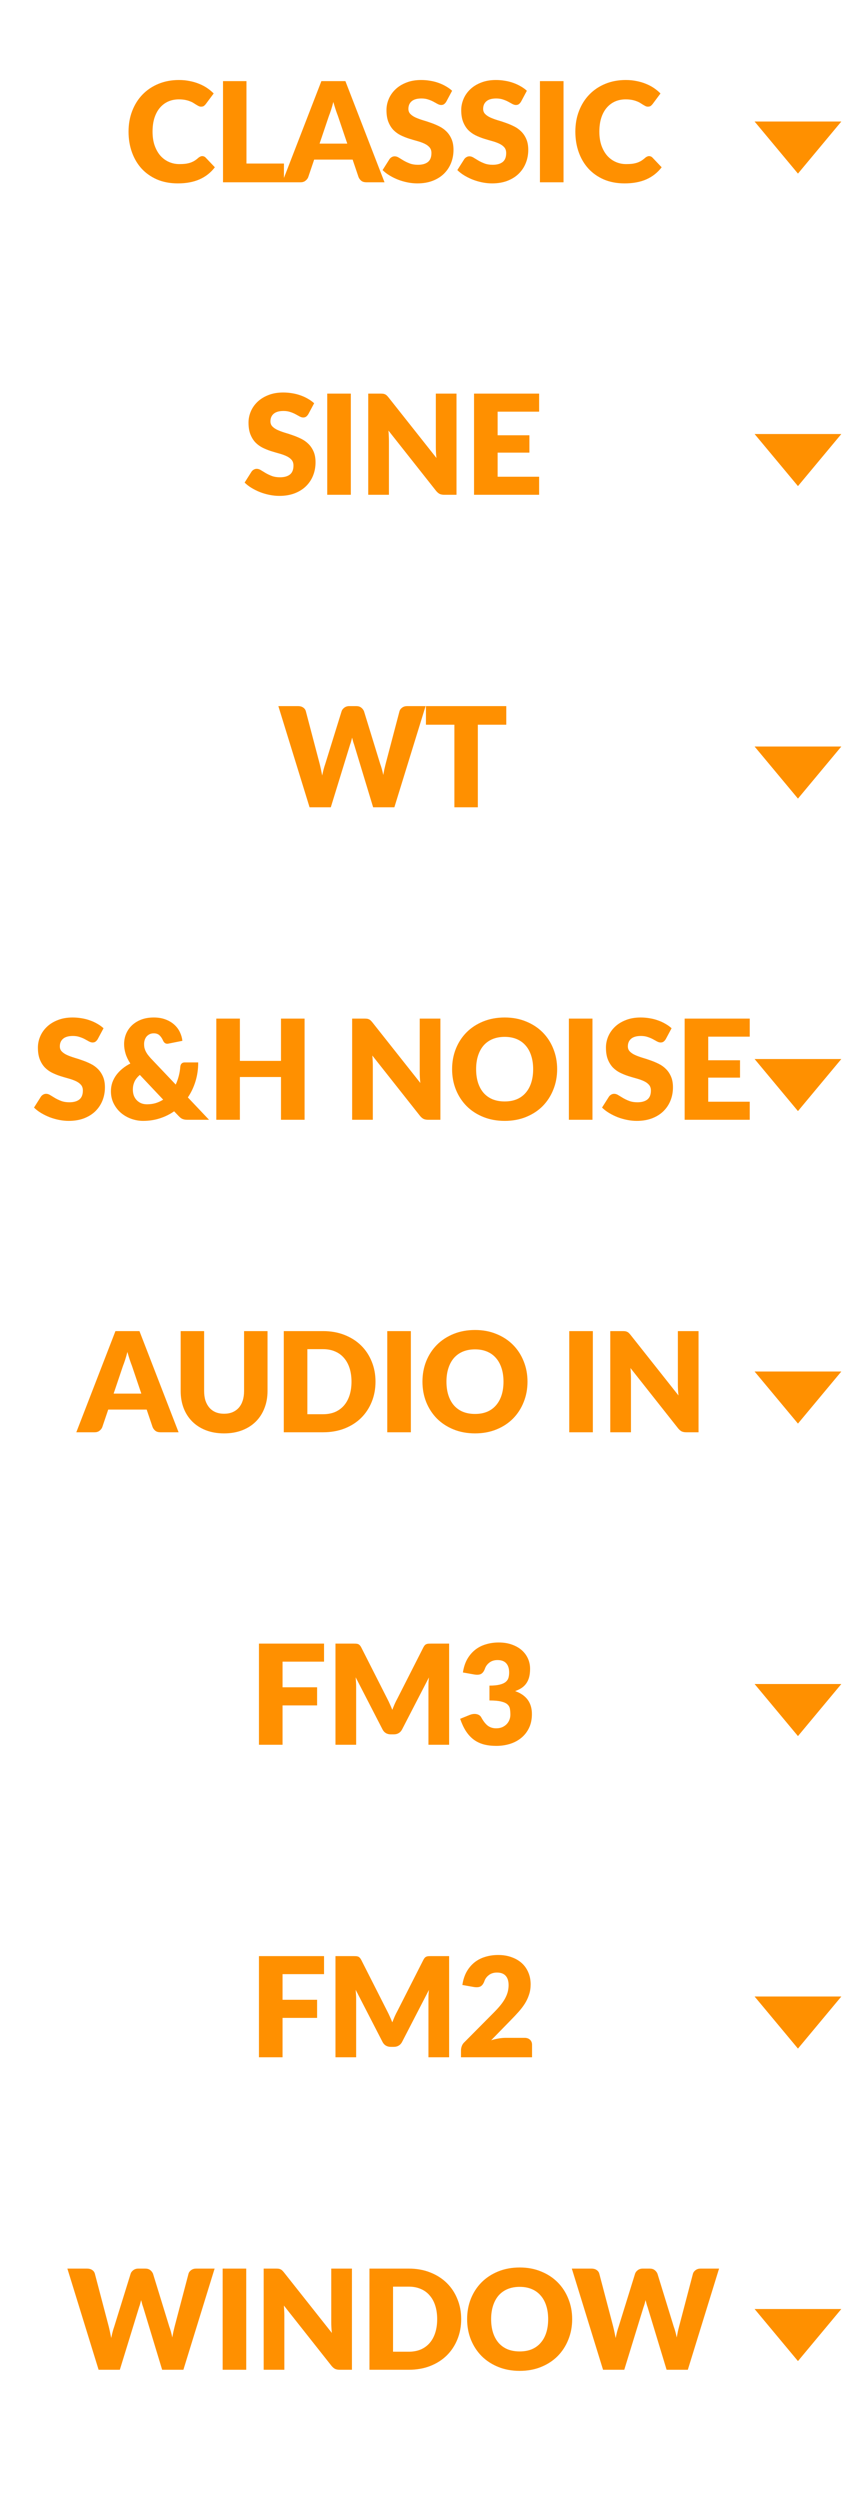 <svg width="49" height="144" viewBox="0 0 49 144" fill="none" xmlns="http://www.w3.org/2000/svg">
<path d="M11.662 8.992C11.694 8.992 11.726 8.999 11.758 9.012C11.79 9.023 11.821 9.043 11.85 9.072L12.386 9.636C12.151 9.943 11.857 10.175 11.502 10.332C11.15 10.487 10.733 10.564 10.25 10.564C9.807 10.564 9.41 10.489 9.058 10.34C8.709 10.188 8.411 9.98 8.166 9.716C7.923 9.449 7.737 9.135 7.606 8.772C7.475 8.407 7.41 8.011 7.41 7.584C7.41 7.149 7.481 6.751 7.622 6.388C7.763 6.023 7.962 5.708 8.218 5.444C8.474 5.18 8.781 4.975 9.138 4.828C9.495 4.681 9.889 4.608 10.318 4.608C10.537 4.608 10.742 4.628 10.934 4.668C11.129 4.705 11.31 4.759 11.478 4.828C11.646 4.895 11.801 4.976 11.942 5.072C12.083 5.168 12.209 5.272 12.318 5.384L11.862 5.996C11.833 6.033 11.798 6.068 11.758 6.1C11.718 6.129 11.662 6.144 11.59 6.144C11.542 6.144 11.497 6.133 11.454 6.112C11.411 6.091 11.366 6.065 11.318 6.036C11.27 6.004 11.217 5.971 11.158 5.936C11.102 5.899 11.034 5.865 10.954 5.836C10.877 5.804 10.785 5.777 10.678 5.756C10.574 5.735 10.451 5.724 10.31 5.724C10.086 5.724 9.881 5.765 9.694 5.848C9.51 5.931 9.35 6.052 9.214 6.212C9.081 6.369 8.977 6.564 8.902 6.796C8.83 7.025 8.794 7.288 8.794 7.584C8.794 7.883 8.834 8.148 8.914 8.38C8.997 8.612 9.107 8.808 9.246 8.968C9.387 9.125 9.551 9.245 9.738 9.328C9.925 9.411 10.125 9.452 10.338 9.452C10.461 9.452 10.573 9.447 10.674 9.436C10.775 9.423 10.87 9.403 10.958 9.376C11.046 9.347 11.129 9.309 11.206 9.264C11.283 9.216 11.362 9.156 11.442 9.084C11.474 9.057 11.509 9.036 11.546 9.02C11.583 9.001 11.622 8.992 11.662 8.992ZM16.368 9.42V10.5H12.856V4.672H14.208V9.42H16.368ZM20.019 8.272L19.479 6.676C19.439 6.575 19.397 6.456 19.351 6.32C19.306 6.181 19.261 6.032 19.215 5.872C19.175 6.035 19.133 6.185 19.087 6.324C19.042 6.463 18.999 6.583 18.959 6.684L18.423 8.272H20.019ZM22.167 10.5H21.119C21.002 10.5 20.907 10.473 20.835 10.42C20.763 10.364 20.709 10.293 20.671 10.208L20.327 9.192H18.111L17.767 10.208C17.738 10.283 17.685 10.351 17.607 10.412C17.533 10.471 17.439 10.5 17.327 10.5H16.271L18.527 4.672H19.911L22.167 10.5ZM25.727 5.856C25.687 5.92 25.644 5.968 25.599 6C25.556 6.032 25.5 6.048 25.431 6.048C25.369 6.048 25.303 6.029 25.231 5.992C25.162 5.952 25.081 5.908 24.991 5.86C24.903 5.812 24.802 5.769 24.687 5.732C24.572 5.692 24.442 5.672 24.295 5.672C24.041 5.672 23.852 5.727 23.727 5.836C23.604 5.943 23.543 6.088 23.543 6.272C23.543 6.389 23.58 6.487 23.655 6.564C23.73 6.641 23.827 6.708 23.947 6.764C24.07 6.82 24.208 6.872 24.363 6.92C24.52 6.965 24.68 7.017 24.843 7.076C25.006 7.132 25.164 7.199 25.319 7.276C25.476 7.353 25.615 7.452 25.735 7.572C25.858 7.692 25.956 7.839 26.031 8.012C26.105 8.183 26.143 8.389 26.143 8.632C26.143 8.901 26.096 9.153 26.003 9.388C25.91 9.623 25.773 9.828 25.595 10.004C25.419 10.177 25.2 10.315 24.939 10.416C24.68 10.515 24.386 10.564 24.055 10.564C23.873 10.564 23.688 10.545 23.499 10.508C23.312 10.471 23.131 10.419 22.955 10.352C22.779 10.283 22.613 10.201 22.459 10.108C22.304 10.015 22.169 9.911 22.055 9.796L22.455 9.164C22.487 9.119 22.528 9.081 22.579 9.052C22.632 9.02 22.689 9.004 22.751 9.004C22.831 9.004 22.911 9.029 22.991 9.08C23.073 9.131 23.166 9.187 23.267 9.248C23.371 9.309 23.489 9.365 23.623 9.416C23.756 9.467 23.913 9.492 24.095 9.492C24.34 9.492 24.531 9.439 24.667 9.332C24.803 9.223 24.871 9.051 24.871 8.816C24.871 8.68 24.834 8.569 24.759 8.484C24.684 8.399 24.585 8.328 24.463 8.272C24.343 8.216 24.206 8.167 24.051 8.124C23.896 8.081 23.738 8.035 23.575 7.984C23.412 7.931 23.253 7.867 23.099 7.792C22.944 7.715 22.805 7.615 22.683 7.492C22.563 7.367 22.465 7.212 22.391 7.028C22.316 6.841 22.279 6.612 22.279 6.34C22.279 6.121 22.323 5.908 22.411 5.7C22.499 5.492 22.628 5.307 22.799 5.144C22.97 4.981 23.179 4.852 23.427 4.756C23.675 4.657 23.959 4.608 24.279 4.608C24.457 4.608 24.631 4.623 24.799 4.652C24.97 4.679 25.131 4.72 25.283 4.776C25.435 4.829 25.576 4.895 25.707 4.972C25.84 5.047 25.959 5.132 26.063 5.228L25.727 5.856ZM30.037 5.856C29.997 5.92 29.954 5.968 29.909 6C29.866 6.032 29.81 6.048 29.741 6.048C29.679 6.048 29.613 6.029 29.541 5.992C29.471 5.952 29.391 5.908 29.3 5.86C29.212 5.812 29.111 5.769 28.997 5.732C28.882 5.692 28.751 5.672 28.605 5.672C28.351 5.672 28.162 5.727 28.037 5.836C27.914 5.943 27.852 6.088 27.852 6.272C27.852 6.389 27.89 6.487 27.965 6.564C28.039 6.641 28.137 6.708 28.256 6.764C28.379 6.82 28.518 6.872 28.672 6.92C28.83 6.965 28.99 7.017 29.152 7.076C29.315 7.132 29.474 7.199 29.628 7.276C29.786 7.353 29.924 7.452 30.044 7.572C30.167 7.692 30.266 7.839 30.34 8.012C30.415 8.183 30.453 8.389 30.453 8.632C30.453 8.901 30.406 9.153 30.312 9.388C30.219 9.623 30.083 9.828 29.904 10.004C29.729 10.177 29.51 10.315 29.248 10.416C28.99 10.515 28.695 10.564 28.364 10.564C28.183 10.564 27.998 10.545 27.808 10.508C27.622 10.471 27.441 10.419 27.265 10.352C27.088 10.283 26.923 10.201 26.768 10.108C26.614 10.015 26.479 9.911 26.364 9.796L26.765 9.164C26.797 9.119 26.838 9.081 26.889 9.052C26.942 9.02 26.999 9.004 27.061 9.004C27.14 9.004 27.221 9.029 27.3 9.08C27.383 9.131 27.475 9.187 27.576 9.248C27.68 9.309 27.799 9.365 27.933 9.416C28.066 9.467 28.223 9.492 28.404 9.492C28.65 9.492 28.84 9.439 28.977 9.332C29.113 9.223 29.18 9.051 29.18 8.816C29.18 8.68 29.143 8.569 29.069 8.484C28.994 8.399 28.895 8.328 28.773 8.272C28.652 8.216 28.515 8.167 28.36 8.124C28.206 8.081 28.047 8.035 27.884 7.984C27.722 7.931 27.563 7.867 27.409 7.792C27.254 7.715 27.115 7.615 26.992 7.492C26.872 7.367 26.775 7.212 26.701 7.028C26.626 6.841 26.588 6.612 26.588 6.34C26.588 6.121 26.633 5.908 26.721 5.7C26.808 5.492 26.938 5.307 27.108 5.144C27.279 4.981 27.488 4.852 27.736 4.756C27.985 4.657 28.268 4.608 28.588 4.608C28.767 4.608 28.941 4.623 29.108 4.652C29.279 4.679 29.441 4.72 29.593 4.776C29.744 4.829 29.886 4.895 30.017 4.972C30.15 5.047 30.268 5.132 30.372 5.228L30.037 5.856ZM32.486 10.5H31.126V4.672H32.486V10.5ZM37.419 8.992C37.451 8.992 37.483 8.999 37.515 9.012C37.547 9.023 37.577 9.043 37.607 9.072L38.143 9.636C37.908 9.943 37.613 10.175 37.259 10.332C36.907 10.487 36.489 10.564 36.007 10.564C35.564 10.564 35.167 10.489 34.815 10.34C34.465 10.188 34.168 9.98 33.923 9.716C33.68 9.449 33.493 9.135 33.363 8.772C33.232 8.407 33.167 8.011 33.167 7.584C33.167 7.149 33.237 6.751 33.379 6.388C33.52 6.023 33.719 5.708 33.975 5.444C34.231 5.18 34.537 4.975 34.895 4.828C35.252 4.681 35.645 4.608 36.075 4.608C36.293 4.608 36.499 4.628 36.691 4.668C36.885 4.705 37.067 4.759 37.235 4.828C37.403 4.895 37.557 4.976 37.699 5.072C37.84 5.168 37.965 5.272 38.075 5.384L37.619 5.996C37.589 6.033 37.555 6.068 37.515 6.1C37.475 6.129 37.419 6.144 37.347 6.144C37.299 6.144 37.253 6.133 37.211 6.112C37.168 6.091 37.123 6.065 37.075 6.036C37.027 6.004 36.973 5.971 36.915 5.936C36.859 5.899 36.791 5.865 36.711 5.836C36.633 5.804 36.541 5.777 36.435 5.756C36.331 5.735 36.208 5.724 36.067 5.724C35.843 5.724 35.637 5.765 35.451 5.848C35.267 5.931 35.107 6.052 34.971 6.212C34.837 6.369 34.733 6.564 34.659 6.796C34.587 7.025 34.551 7.288 34.551 7.584C34.551 7.883 34.591 8.148 34.671 8.38C34.753 8.612 34.864 8.808 35.003 8.968C35.144 9.125 35.308 9.245 35.495 9.328C35.681 9.411 35.881 9.452 36.095 9.452C36.217 9.452 36.329 9.447 36.431 9.436C36.532 9.423 36.627 9.403 36.715 9.376C36.803 9.347 36.885 9.309 36.963 9.264C37.04 9.216 37.119 9.156 37.199 9.084C37.231 9.057 37.265 9.036 37.303 9.02C37.34 9.001 37.379 8.992 37.419 8.992Z" fill="#FF9000"/>
<path d="M46 10L43.5 7L48.5 7L46 10Z" fill="#FF9000"/>
<path d="M17.774 23.856C17.734 23.92 17.691 23.968 17.646 24C17.603 24.032 17.547 24.048 17.478 24.048C17.417 24.048 17.35 24.029 17.278 23.992C17.209 23.952 17.129 23.908 17.038 23.86C16.95 23.812 16.849 23.769 16.734 23.732C16.619 23.692 16.489 23.672 16.342 23.672C16.089 23.672 15.899 23.727 15.774 23.836C15.651 23.943 15.59 24.088 15.59 24.272C15.59 24.389 15.627 24.487 15.702 24.564C15.777 24.641 15.874 24.708 15.994 24.764C16.117 24.82 16.255 24.872 16.41 24.92C16.567 24.965 16.727 25.017 16.89 25.076C17.053 25.132 17.211 25.199 17.366 25.276C17.523 25.353 17.662 25.452 17.782 25.572C17.905 25.692 18.003 25.839 18.078 26.012C18.153 26.183 18.19 26.389 18.19 26.632C18.19 26.901 18.143 27.153 18.05 27.388C17.957 27.623 17.821 27.828 17.642 28.004C17.466 28.177 17.247 28.315 16.986 28.416C16.727 28.515 16.433 28.564 16.102 28.564C15.921 28.564 15.735 28.545 15.546 28.508C15.359 28.471 15.178 28.419 15.002 28.352C14.826 28.283 14.661 28.201 14.506 28.108C14.351 28.015 14.217 27.911 14.102 27.796L14.502 27.164C14.534 27.119 14.575 27.081 14.626 27.052C14.679 27.02 14.737 27.004 14.798 27.004C14.878 27.004 14.958 27.029 15.038 27.08C15.121 27.131 15.213 27.187 15.314 27.248C15.418 27.309 15.537 27.365 15.67 27.416C15.803 27.467 15.961 27.492 16.142 27.492C16.387 27.492 16.578 27.439 16.714 27.332C16.85 27.223 16.918 27.051 16.918 26.816C16.918 26.68 16.881 26.569 16.806 26.484C16.731 26.399 16.633 26.328 16.51 26.272C16.39 26.216 16.253 26.167 16.098 26.124C15.943 26.081 15.785 26.035 15.622 25.984C15.459 25.931 15.301 25.867 15.146 25.792C14.991 25.715 14.853 25.615 14.73 25.492C14.61 25.367 14.513 25.212 14.438 25.028C14.363 24.841 14.326 24.612 14.326 24.34C14.326 24.121 14.37 23.908 14.458 23.7C14.546 23.492 14.675 23.307 14.846 23.144C15.017 22.981 15.226 22.852 15.474 22.756C15.722 22.657 16.006 22.608 16.326 22.608C16.505 22.608 16.678 22.623 16.846 22.652C17.017 22.679 17.178 22.72 17.33 22.776C17.482 22.829 17.623 22.895 17.754 22.972C17.887 23.047 18.006 23.132 18.11 23.228L17.774 23.856ZM20.224 28.5H18.864V22.672H20.224V28.5ZM26.316 22.672V28.5H25.612C25.508 28.5 25.42 28.484 25.348 28.452C25.279 28.417 25.209 28.359 25.14 28.276L22.392 24.8C22.403 24.904 22.409 25.005 22.412 25.104C22.417 25.2 22.42 25.291 22.42 25.376V28.5H21.228V22.672H21.94C21.999 22.672 22.048 22.675 22.088 22.68C22.128 22.685 22.164 22.696 22.196 22.712C22.228 22.725 22.259 22.745 22.288 22.772C22.317 22.799 22.351 22.835 22.388 22.88L25.16 26.38C25.147 26.268 25.137 26.16 25.132 26.056C25.127 25.949 25.124 25.849 25.124 25.756V22.672H26.316ZM28.687 23.712V25.072H30.519V26.072H28.687V27.46H31.079V28.5H27.327V22.672H31.079V23.712H28.687Z" fill="#FF9000"/>
<path d="M46 28L43.5 25L48.5 25L46 28Z" fill="#FF9000"/>
<path d="M24.534 40.672L22.734 46.5H21.51L20.414 42.888C20.393 42.832 20.373 42.771 20.354 42.704C20.335 42.635 20.317 42.563 20.298 42.488C20.279 42.563 20.261 42.635 20.242 42.704C20.224 42.771 20.203 42.832 20.182 42.888L19.07 46.5H17.846L16.046 40.672H17.182C17.299 40.672 17.397 40.699 17.474 40.752C17.554 40.805 17.606 40.876 17.63 40.964L18.43 44.004C18.454 44.1 18.478 44.205 18.502 44.32C18.526 44.432 18.55 44.549 18.574 44.672C18.622 44.421 18.681 44.199 18.75 44.004L19.694 40.964C19.718 40.889 19.769 40.823 19.846 40.764C19.926 40.703 20.022 40.672 20.134 40.672H20.534C20.651 40.672 20.746 40.7 20.818 40.756C20.89 40.809 20.945 40.879 20.982 40.964L21.918 44.004C21.988 44.191 22.046 44.403 22.094 44.64C22.116 44.52 22.137 44.408 22.158 44.304C22.182 44.197 22.206 44.097 22.23 44.004L23.03 40.964C23.052 40.887 23.102 40.819 23.182 40.76C23.262 40.701 23.358 40.672 23.47 40.672H24.534ZM29.186 41.744H27.546V46.5H26.194V41.744H24.554V40.672H29.186V41.744Z" fill="#FF9000"/>
<path d="M46 46L43.5 43L48.5 43L46 46Z" fill="#FF9000"/>
<path d="M5.633 59.856C5.593 59.92 5.55 59.968 5.505 60C5.462 60.032 5.406 60.048 5.337 60.048C5.275 60.048 5.209 60.029 5.137 59.992C5.067 59.952 4.987 59.908 4.897 59.86C4.809 59.812 4.707 59.769 4.593 59.732C4.478 59.692 4.347 59.672 4.201 59.672C3.947 59.672 3.758 59.727 3.633 59.836C3.51 59.943 3.449 60.088 3.449 60.272C3.449 60.389 3.486 60.487 3.561 60.564C3.635 60.641 3.733 60.708 3.853 60.764C3.975 60.82 4.114 60.872 4.269 60.92C4.426 60.965 4.586 61.017 4.749 61.076C4.911 61.132 5.07 61.199 5.225 61.276C5.382 61.353 5.521 61.452 5.641 61.572C5.763 61.692 5.862 61.839 5.937 62.012C6.011 62.183 6.049 62.389 6.049 62.632C6.049 62.901 6.002 63.153 5.909 63.388C5.815 63.623 5.679 63.828 5.501 64.004C5.325 64.177 5.106 64.315 4.845 64.416C4.586 64.515 4.291 64.564 3.961 64.564C3.779 64.564 3.594 64.545 3.405 64.508C3.218 64.471 3.037 64.419 2.861 64.352C2.685 64.283 2.519 64.201 2.365 64.108C2.21 64.015 2.075 63.911 1.961 63.796L2.361 63.164C2.393 63.119 2.434 63.081 2.485 63.052C2.538 63.02 2.595 63.004 2.657 63.004C2.737 63.004 2.817 63.029 2.897 63.08C2.979 63.131 3.071 63.187 3.173 63.248C3.277 63.309 3.395 63.365 3.529 63.416C3.662 63.467 3.819 63.492 4.001 63.492C4.246 63.492 4.437 63.439 4.573 63.332C4.709 63.223 4.777 63.051 4.777 62.816C4.777 62.68 4.739 62.569 4.665 62.484C4.59 62.399 4.491 62.328 4.369 62.272C4.249 62.216 4.111 62.167 3.957 62.124C3.802 62.081 3.643 62.035 3.481 61.984C3.318 61.931 3.159 61.867 3.005 61.792C2.85 61.715 2.711 61.615 2.589 61.492C2.469 61.367 2.371 61.212 2.297 61.028C2.222 60.841 2.185 60.612 2.185 60.34C2.185 60.121 2.229 59.908 2.317 59.7C2.405 59.492 2.534 59.307 2.705 59.144C2.875 58.981 3.085 58.852 3.333 58.756C3.581 58.657 3.865 58.608 4.185 58.608C4.363 58.608 4.537 58.623 4.705 58.652C4.875 58.679 5.037 58.72 5.189 58.776C5.341 58.829 5.482 58.895 5.613 58.972C5.746 59.047 5.865 59.132 5.969 59.228L5.633 59.856ZM8.062 61.916C7.916 62.039 7.812 62.171 7.75 62.312C7.689 62.451 7.658 62.599 7.658 62.756C7.658 62.884 7.677 63 7.714 63.104C7.754 63.208 7.81 63.297 7.882 63.372C7.954 63.447 8.04 63.505 8.138 63.548C8.24 63.588 8.352 63.608 8.474 63.608C8.653 63.608 8.82 63.585 8.974 63.54C9.129 63.492 9.273 63.425 9.406 63.34L8.062 61.916ZM12.05 64.5H10.826C10.765 64.5 10.71 64.497 10.662 64.492C10.614 64.484 10.569 64.472 10.526 64.456C10.486 64.44 10.448 64.417 10.41 64.388C10.373 64.359 10.333 64.321 10.29 64.276L10.038 64.012C9.785 64.188 9.508 64.324 9.206 64.42C8.908 64.516 8.589 64.564 8.25 64.564C8.018 64.564 7.79 64.524 7.566 64.444C7.345 64.364 7.148 64.251 6.974 64.104C6.801 63.955 6.661 63.775 6.554 63.564C6.448 63.353 6.394 63.117 6.394 62.856C6.394 62.68 6.421 62.513 6.474 62.356C6.53 62.199 6.608 62.053 6.706 61.92C6.808 61.784 6.926 61.661 7.062 61.552C7.198 61.44 7.349 61.343 7.514 61.26C7.386 61.065 7.294 60.875 7.238 60.688C7.182 60.501 7.154 60.32 7.154 60.144C7.154 59.936 7.192 59.74 7.266 59.556C7.344 59.369 7.454 59.207 7.598 59.068C7.745 58.927 7.924 58.815 8.134 58.732C8.348 58.649 8.592 58.608 8.866 58.608C9.125 58.608 9.353 58.647 9.55 58.724C9.748 58.799 9.914 58.899 10.05 59.024C10.186 59.147 10.293 59.289 10.37 59.452C10.448 59.615 10.496 59.781 10.514 59.952L9.714 60.112C9.573 60.144 9.469 60.088 9.402 59.944C9.341 59.805 9.269 59.7 9.186 59.628C9.106 59.556 9 59.52 8.866 59.52C8.773 59.52 8.692 59.537 8.622 59.572C8.553 59.607 8.494 59.652 8.446 59.708C8.401 59.764 8.366 59.829 8.342 59.904C8.318 59.979 8.306 60.056 8.306 60.136C8.306 60.205 8.312 60.272 8.322 60.336C8.336 60.397 8.357 60.461 8.386 60.528C8.416 60.592 8.454 60.659 8.502 60.728C8.553 60.797 8.616 60.873 8.69 60.956L10.13 62.472C10.202 62.315 10.261 62.149 10.306 61.976C10.352 61.8 10.381 61.62 10.394 61.436C10.402 61.361 10.428 61.303 10.47 61.26C10.513 61.217 10.57 61.196 10.642 61.196H11.426C11.426 61.583 11.374 61.945 11.27 62.284C11.166 62.623 11.02 62.932 10.83 63.212L12.05 64.5ZM17.558 58.672V64.5H16.198V62.036H13.829V64.5H12.47V58.672H13.829V61.108H16.198V58.672H17.558ZM25.388 58.672V64.5H24.684C24.58 64.5 24.492 64.484 24.42 64.452C24.35 64.417 24.281 64.359 24.212 64.276L21.464 60.8C21.474 60.904 21.481 61.005 21.484 61.104C21.489 61.2 21.492 61.291 21.492 61.376V64.5H20.3V58.672H21.012C21.07 58.672 21.12 58.675 21.16 58.68C21.2 58.685 21.236 58.696 21.268 58.712C21.3 58.725 21.33 58.745 21.36 58.772C21.389 58.799 21.422 58.835 21.46 58.88L24.232 62.38C24.218 62.268 24.209 62.16 24.204 62.056C24.198 61.949 24.196 61.849 24.196 61.756V58.672H25.388ZM32.118 61.584C32.118 62.005 32.045 62.397 31.898 62.76C31.755 63.123 31.55 63.439 31.287 63.708C31.023 63.975 30.704 64.184 30.331 64.336C29.96 64.488 29.548 64.564 29.095 64.564C28.641 64.564 28.228 64.488 27.855 64.336C27.481 64.184 27.161 63.975 26.895 63.708C26.631 63.439 26.425 63.123 26.279 62.76C26.134 62.397 26.062 62.005 26.062 61.584C26.062 61.163 26.134 60.771 26.279 60.408C26.425 60.045 26.631 59.731 26.895 59.464C27.161 59.197 27.481 58.988 27.855 58.836C28.228 58.684 28.641 58.608 29.095 58.608C29.548 58.608 29.96 58.685 30.331 58.84C30.704 58.992 31.023 59.201 31.287 59.468C31.55 59.735 31.755 60.049 31.898 60.412C32.045 60.775 32.118 61.165 32.118 61.584ZM30.735 61.584C30.735 61.296 30.697 61.037 30.622 60.808C30.548 60.576 30.44 60.38 30.299 60.22C30.16 60.06 29.989 59.937 29.787 59.852C29.584 59.767 29.353 59.724 29.095 59.724C28.833 59.724 28.6 59.767 28.395 59.852C28.192 59.937 28.02 60.06 27.878 60.22C27.74 60.38 27.633 60.576 27.558 60.808C27.484 61.037 27.447 61.296 27.447 61.584C27.447 61.875 27.484 62.136 27.558 62.368C27.633 62.597 27.74 62.792 27.878 62.952C28.02 63.112 28.192 63.235 28.395 63.32C28.6 63.403 28.833 63.444 29.095 63.444C29.353 63.444 29.584 63.403 29.787 63.32C29.989 63.235 30.16 63.112 30.299 62.952C30.44 62.792 30.548 62.597 30.622 62.368C30.697 62.136 30.735 61.875 30.735 61.584ZM34.154 64.5H32.794V58.672H34.154V64.5ZM38.379 59.856C38.339 59.92 38.296 59.968 38.251 60C38.208 60.032 38.152 60.048 38.083 60.048C38.021 60.048 37.955 60.029 37.883 59.992C37.813 59.952 37.733 59.908 37.642 59.86C37.554 59.812 37.453 59.769 37.339 59.732C37.224 59.692 37.093 59.672 36.947 59.672C36.693 59.672 36.504 59.727 36.379 59.836C36.256 59.943 36.194 60.088 36.194 60.272C36.194 60.389 36.232 60.487 36.306 60.564C36.381 60.641 36.478 60.708 36.599 60.764C36.721 60.82 36.86 60.872 37.014 60.92C37.172 60.965 37.332 61.017 37.495 61.076C37.657 61.132 37.816 61.199 37.971 61.276C38.128 61.353 38.267 61.452 38.386 61.572C38.509 61.692 38.608 61.839 38.682 62.012C38.757 62.183 38.794 62.389 38.794 62.632C38.794 62.901 38.748 63.153 38.654 63.388C38.561 63.623 38.425 63.828 38.246 64.004C38.071 64.177 37.852 64.315 37.59 64.416C37.332 64.515 37.037 64.564 36.706 64.564C36.525 64.564 36.34 64.545 36.151 64.508C35.964 64.471 35.782 64.419 35.606 64.352C35.431 64.283 35.265 64.201 35.111 64.108C34.956 64.015 34.821 63.911 34.706 63.796L35.106 63.164C35.139 63.119 35.18 63.081 35.23 63.052C35.284 63.02 35.341 63.004 35.403 63.004C35.483 63.004 35.562 63.029 35.642 63.08C35.725 63.131 35.817 63.187 35.919 63.248C36.023 63.309 36.141 63.365 36.275 63.416C36.408 63.467 36.565 63.492 36.746 63.492C36.992 63.492 37.182 63.439 37.319 63.332C37.455 63.223 37.523 63.051 37.523 62.816C37.523 62.68 37.485 62.569 37.41 62.484C37.336 62.399 37.237 62.328 37.114 62.272C36.995 62.216 36.857 62.167 36.703 62.124C36.548 62.081 36.389 62.035 36.227 61.984C36.064 61.931 35.905 61.867 35.751 61.792C35.596 61.715 35.457 61.615 35.334 61.492C35.215 61.367 35.117 61.212 35.042 61.028C34.968 60.841 34.931 60.612 34.931 60.34C34.931 60.121 34.974 59.908 35.062 59.7C35.151 59.492 35.28 59.307 35.45 59.144C35.621 58.981 35.831 58.852 36.078 58.756C36.327 58.657 36.611 58.608 36.931 58.608C37.109 58.608 37.282 58.623 37.45 58.652C37.621 58.679 37.782 58.72 37.934 58.776C38.087 58.829 38.228 58.895 38.358 58.972C38.492 59.047 38.611 59.132 38.715 59.228L38.379 59.856ZM40.828 59.712V61.072H42.66V62.072H40.828V63.46H43.22V64.5H39.468V58.672H43.22V59.712H40.828Z" fill="#FF9000"/>
<path d="M46 64L43.5 61L48.5 61L46 64Z" fill="#FF9000"/>
<path d="M8.147 80.272L7.607 78.676C7.567 78.575 7.525 78.456 7.479 78.32C7.434 78.181 7.389 78.032 7.343 77.872C7.303 78.035 7.261 78.185 7.215 78.324C7.17 78.463 7.127 78.583 7.087 78.684L6.551 80.272H8.147ZM10.295 82.5H9.247C9.13 82.5 9.035 82.473 8.963 82.42C8.891 82.364 8.837 82.293 8.799 82.208L8.455 81.192H6.239L5.895 82.208C5.866 82.283 5.813 82.351 5.735 82.412C5.661 82.471 5.567 82.5 5.455 82.5H4.399L6.655 76.672H8.039L10.295 82.5ZM12.918 81.432C13.1 81.432 13.261 81.403 13.402 81.344C13.546 81.283 13.668 81.196 13.767 81.084C13.865 80.972 13.94 80.836 13.991 80.676C14.044 80.513 14.07 80.329 14.07 80.124V76.672H15.422V80.124C15.422 80.481 15.364 80.809 15.246 81.108C15.132 81.407 14.966 81.664 14.751 81.88C14.534 82.096 14.272 82.264 13.963 82.384C13.653 82.504 13.305 82.564 12.918 82.564C12.529 82.564 12.18 82.504 11.87 82.384C11.561 82.264 11.299 82.096 11.082 81.88C10.867 81.664 10.701 81.407 10.586 81.108C10.472 80.809 10.415 80.481 10.415 80.124V76.672H11.767V80.12C11.767 80.325 11.792 80.509 11.842 80.672C11.896 80.832 11.972 80.969 12.07 81.084C12.169 81.196 12.289 81.283 12.431 81.344C12.575 81.403 12.737 81.432 12.918 81.432ZM21.647 79.584C21.647 80.005 21.573 80.395 21.427 80.752C21.283 81.107 21.079 81.415 20.815 81.676C20.551 81.935 20.232 82.137 19.859 82.284C19.488 82.428 19.076 82.5 18.623 82.5H16.359V76.672H18.623C19.076 76.672 19.488 76.745 19.859 76.892C20.232 77.039 20.551 77.241 20.815 77.5C21.079 77.759 21.283 78.067 21.427 78.424C21.573 78.779 21.647 79.165 21.647 79.584ZM20.263 79.584C20.263 79.296 20.225 79.036 20.151 78.804C20.076 78.572 19.968 78.376 19.827 78.216C19.688 78.053 19.517 77.929 19.315 77.844C19.112 77.756 18.881 77.712 18.623 77.712H17.719V81.46H18.623C18.881 81.46 19.112 81.417 19.315 81.332C19.517 81.244 19.688 81.12 19.827 80.96C19.968 80.797 20.076 80.6 20.151 80.368C20.225 80.136 20.263 79.875 20.263 79.584ZM23.685 82.5H22.325V76.672H23.685V82.5ZM30.409 79.584C30.409 80.005 30.336 80.397 30.189 80.76C30.045 81.123 29.841 81.439 29.577 81.708C29.313 81.975 28.994 82.184 28.621 82.336C28.25 82.488 27.838 82.564 27.385 82.564C26.932 82.564 26.518 82.488 26.145 82.336C25.772 82.184 25.452 81.975 25.185 81.708C24.921 81.439 24.716 81.123 24.569 80.76C24.425 80.397 24.353 80.005 24.353 79.584C24.353 79.163 24.425 78.771 24.569 78.408C24.716 78.045 24.921 77.731 25.185 77.464C25.452 77.197 25.772 76.988 26.145 76.836C26.518 76.684 26.932 76.608 27.385 76.608C27.838 76.608 28.25 76.685 28.621 76.84C28.994 76.992 29.313 77.201 29.577 77.468C29.841 77.735 30.045 78.049 30.189 78.412C30.336 78.775 30.409 79.165 30.409 79.584ZM29.025 79.584C29.025 79.296 28.988 79.037 28.913 78.808C28.838 78.576 28.73 78.38 28.589 78.22C28.45 78.06 28.28 77.937 28.077 77.852C27.874 77.767 27.644 77.724 27.385 77.724C27.124 77.724 26.89 77.767 26.685 77.852C26.482 77.937 26.31 78.06 26.169 78.22C26.03 78.38 25.924 78.576 25.849 78.808C25.774 79.037 25.737 79.296 25.737 79.584C25.737 79.875 25.774 80.136 25.849 80.368C25.924 80.597 26.03 80.792 26.169 80.952C26.31 81.112 26.482 81.235 26.685 81.32C26.89 81.403 27.124 81.444 27.385 81.444C27.644 81.444 27.874 81.403 28.077 81.32C28.28 81.235 28.45 81.112 28.589 80.952C28.73 80.792 28.838 80.597 28.913 80.368C28.988 80.136 29.025 79.875 29.025 79.584ZM34.176 82.5H32.816V76.672H34.176V82.5ZM40.269 76.672V82.5H39.565C39.461 82.5 39.373 82.484 39.301 82.452C39.231 82.417 39.162 82.359 39.093 82.276L36.345 78.8C36.355 78.904 36.362 79.005 36.365 79.104C36.37 79.2 36.373 79.291 36.373 79.376V82.5H35.181V76.672H35.893C35.951 76.672 36.001 76.675 36.041 76.68C36.081 76.685 36.117 76.696 36.149 76.712C36.181 76.725 36.211 76.745 36.241 76.772C36.27 76.799 36.303 76.835 36.341 76.88L39.113 80.38C39.099 80.268 39.09 80.16 39.085 80.056C39.079 79.949 39.077 79.849 39.077 79.756V76.672H40.269Z" fill="#FF9000"/>
<path d="M46 82L43.5 79L48.5 79L46 82Z" fill="#FF9000"/>
<path d="M16.288 95.712V97.188H18.28V98.232H16.288V100.5H14.928V94.672H18.68V95.712H16.288ZM25.891 94.672V100.5H24.699V97.148C24.699 97.071 24.7 96.987 24.703 96.896C24.708 96.805 24.716 96.713 24.727 96.62L23.179 99.616C23.131 99.709 23.066 99.78 22.983 99.828C22.903 99.876 22.811 99.9 22.707 99.9H22.523C22.419 99.9 22.326 99.876 22.243 99.828C22.163 99.78 22.099 99.709 22.051 99.616L20.503 96.612C20.511 96.708 20.517 96.803 20.523 96.896C20.528 96.987 20.531 97.071 20.531 97.148V100.5H19.339V94.672H20.371C20.43 94.672 20.48 94.673 20.523 94.676C20.568 94.679 20.608 94.687 20.643 94.7C20.677 94.713 20.708 94.735 20.735 94.764C20.764 94.791 20.792 94.829 20.819 94.88L22.319 97.836C22.372 97.937 22.423 98.043 22.471 98.152C22.521 98.261 22.57 98.373 22.615 98.488C22.66 98.371 22.707 98.256 22.755 98.144C22.805 98.032 22.859 97.925 22.915 97.824L24.411 94.88C24.438 94.829 24.464 94.791 24.491 94.764C24.52 94.735 24.552 94.713 24.587 94.7C24.622 94.687 24.66 94.679 24.703 94.676C24.748 94.673 24.8 94.672 24.859 94.672H25.891ZM26.686 96.336C26.729 96.045 26.811 95.792 26.93 95.576C27.053 95.36 27.204 95.18 27.383 95.036C27.564 94.892 27.77 94.785 28.003 94.716C28.235 94.644 28.484 94.608 28.75 94.608C29.038 94.608 29.294 94.649 29.518 94.732C29.742 94.812 29.932 94.921 30.087 95.06C30.241 95.199 30.358 95.36 30.439 95.544C30.518 95.725 30.558 95.917 30.558 96.12C30.558 96.304 30.54 96.467 30.503 96.608C30.465 96.747 30.409 96.868 30.334 96.972C30.262 97.073 30.172 97.16 30.062 97.232C29.956 97.301 29.833 97.36 29.695 97.408C30.34 97.635 30.663 98.075 30.663 98.728C30.663 99.037 30.607 99.307 30.494 99.536C30.383 99.765 30.232 99.956 30.043 100.108C29.856 100.26 29.639 100.375 29.39 100.452C29.142 100.527 28.884 100.564 28.614 100.564C28.337 100.564 28.09 100.535 27.875 100.476C27.659 100.415 27.466 100.321 27.299 100.196C27.131 100.068 26.983 99.905 26.855 99.708C26.729 99.511 26.62 99.276 26.526 99.004L27.078 98.78C27.223 98.724 27.356 98.709 27.479 98.736C27.601 98.763 27.689 98.824 27.742 98.92C27.863 99.141 27.989 99.303 28.122 99.404C28.259 99.503 28.417 99.552 28.599 99.552C28.737 99.552 28.857 99.529 28.959 99.484C29.062 99.436 29.148 99.376 29.215 99.304C29.284 99.229 29.336 99.145 29.37 99.052C29.405 98.959 29.422 98.864 29.422 98.768C29.422 98.643 29.413 98.531 29.395 98.432C29.378 98.331 29.331 98.244 29.25 98.172C29.171 98.1 29.049 98.045 28.887 98.008C28.727 97.968 28.503 97.948 28.215 97.948V97.092C28.457 97.092 28.653 97.073 28.802 97.036C28.952 96.999 29.067 96.948 29.146 96.884C29.229 96.817 29.284 96.737 29.311 96.644C29.337 96.551 29.351 96.448 29.351 96.336C29.351 96.107 29.294 95.931 29.183 95.808C29.073 95.683 28.905 95.62 28.678 95.62C28.494 95.62 28.338 95.669 28.21 95.768C28.085 95.864 27.998 95.984 27.951 96.128C27.895 96.275 27.821 96.372 27.73 96.42C27.64 96.468 27.511 96.479 27.343 96.452L26.686 96.336Z" fill="#FF9000"/>
<path d="M46 100L43.5 97L48.5 97L46 100Z" fill="#FF9000"/>
<path d="M16.288 113.712V115.188H18.28V116.232H16.288V118.5H14.928V112.672H18.68V113.712H16.288ZM25.891 112.672V118.5H24.699V115.148C24.699 115.071 24.7 114.987 24.703 114.896C24.708 114.805 24.716 114.713 24.727 114.62L23.179 117.616C23.131 117.709 23.066 117.78 22.983 117.828C22.903 117.876 22.811 117.9 22.707 117.9H22.523C22.419 117.9 22.326 117.876 22.243 117.828C22.163 117.78 22.099 117.709 22.051 117.616L20.503 114.612C20.511 114.708 20.517 114.803 20.523 114.896C20.528 114.987 20.531 115.071 20.531 115.148V118.5H19.339V112.672H20.371C20.43 112.672 20.48 112.673 20.523 112.676C20.568 112.679 20.608 112.687 20.643 112.7C20.677 112.713 20.708 112.735 20.735 112.764C20.764 112.791 20.792 112.829 20.819 112.88L22.319 115.836C22.372 115.937 22.423 116.043 22.471 116.152C22.521 116.261 22.57 116.373 22.615 116.488C22.66 116.371 22.707 116.256 22.755 116.144C22.805 116.032 22.859 115.925 22.915 115.824L24.411 112.88C24.438 112.829 24.464 112.791 24.491 112.764C24.52 112.735 24.552 112.713 24.587 112.7C24.622 112.687 24.66 112.679 24.703 112.676C24.748 112.673 24.8 112.672 24.859 112.672H25.891ZM30.238 117.38C30.372 117.38 30.477 117.417 30.555 117.492C30.632 117.564 30.671 117.66 30.671 117.78V118.5H26.575V118.1C26.575 118.023 26.59 117.94 26.622 117.852C26.654 117.764 26.71 117.684 26.791 117.612L28.471 115.92C28.614 115.776 28.74 115.639 28.846 115.508C28.953 115.377 29.041 115.249 29.11 115.124C29.18 114.996 29.232 114.869 29.267 114.744C29.301 114.616 29.319 114.481 29.319 114.34C29.319 114.108 29.262 113.931 29.151 113.808C29.041 113.683 28.873 113.62 28.646 113.62C28.462 113.62 28.306 113.669 28.178 113.768C28.053 113.864 27.966 113.984 27.919 114.128C27.863 114.275 27.789 114.372 27.698 114.42C27.608 114.468 27.479 114.479 27.311 114.452L26.654 114.336C26.697 114.045 26.779 113.792 26.898 113.576C27.021 113.36 27.172 113.18 27.351 113.036C27.532 112.892 27.738 112.785 27.971 112.716C28.203 112.644 28.452 112.608 28.718 112.608C29.006 112.608 29.265 112.651 29.494 112.736C29.727 112.819 29.924 112.935 30.087 113.084C30.249 113.233 30.373 113.412 30.459 113.62C30.547 113.825 30.59 114.052 30.59 114.3C30.59 114.513 30.56 114.711 30.498 114.892C30.44 115.073 30.358 115.247 30.255 115.412C30.151 115.575 30.029 115.733 29.89 115.888C29.755 116.04 29.609 116.195 29.454 116.352L28.314 117.52C28.461 117.475 28.607 117.44 28.75 117.416C28.895 117.392 29.028 117.38 29.151 117.38H30.238Z" fill="#FF9000"/>
<path d="M46 118L43.5 115L48.5 115L46 118Z" fill="#FF9000"/>
<path d="M12.372 130.672L10.572 136.5H9.348L8.252 132.888C8.23 132.832 8.21 132.771 8.192 132.704C8.173 132.635 8.154 132.563 8.136 132.488C8.117 132.563 8.098 132.635 8.08 132.704C8.061 132.771 8.041 132.832 8.02 132.888L6.908 136.5H5.684L3.884 130.672H5.02C5.137 130.672 5.234 130.699 5.312 130.752C5.392 130.805 5.444 130.876 5.468 130.964L6.268 134.004C6.292 134.1 6.316 134.205 6.34 134.32C6.364 134.432 6.388 134.549 6.412 134.672C6.46 134.421 6.518 134.199 6.588 134.004L7.532 130.964C7.556 130.889 7.606 130.823 7.684 130.764C7.764 130.703 7.86 130.672 7.972 130.672H8.372C8.489 130.672 8.584 130.7 8.656 130.756C8.728 130.809 8.782 130.879 8.82 130.964L9.756 134.004C9.825 134.191 9.884 134.403 9.932 134.64C9.953 134.52 9.974 134.408 9.996 134.304C10.02 134.197 10.044 134.097 10.068 134.004L10.868 130.964C10.889 130.887 10.94 130.819 11.02 130.76C11.1 130.701 11.196 130.672 11.308 130.672H12.372ZM14.195 136.5H12.835V130.672H14.195V136.5ZM20.288 130.672V136.5H19.584C19.48 136.5 19.392 136.484 19.32 136.452C19.25 136.417 19.181 136.359 19.112 136.276L16.364 132.8C16.374 132.904 16.381 133.005 16.384 133.104C16.389 133.2 16.392 133.291 16.392 133.376V136.5H15.2V130.672H15.912C15.97 130.672 16.02 130.675 16.06 130.68C16.1 130.685 16.136 130.696 16.168 130.712C16.2 130.725 16.23 130.745 16.26 130.772C16.289 130.799 16.322 130.835 16.36 130.88L19.132 134.38C19.118 134.268 19.109 134.16 19.104 134.056C19.098 133.949 19.096 133.849 19.096 133.756V130.672H20.288ZM26.586 133.584C26.586 134.005 26.513 134.395 26.366 134.752C26.222 135.107 26.018 135.415 25.754 135.676C25.49 135.935 25.172 136.137 24.798 136.284C24.428 136.428 24.016 136.5 23.562 136.5H21.298V130.672H23.562C24.016 130.672 24.428 130.745 24.798 130.892C25.172 131.039 25.49 131.241 25.754 131.5C26.018 131.759 26.222 132.067 26.366 132.424C26.513 132.779 26.586 133.165 26.586 133.584ZM25.202 133.584C25.202 133.296 25.165 133.036 25.09 132.804C25.016 132.572 24.908 132.376 24.766 132.216C24.628 132.053 24.457 131.929 24.254 131.844C24.052 131.756 23.821 131.712 23.562 131.712H22.658V135.46H23.562C23.821 135.46 24.052 135.417 24.254 135.332C24.457 135.244 24.628 135.12 24.766 134.96C24.908 134.797 25.016 134.6 25.09 134.368C25.165 134.136 25.202 133.875 25.202 133.584ZM32.984 133.584C32.984 134.005 32.911 134.397 32.764 134.76C32.62 135.123 32.416 135.439 32.152 135.708C31.888 135.975 31.57 136.184 31.196 136.336C30.826 136.488 30.414 136.564 29.96 136.564C29.507 136.564 29.094 136.488 28.72 136.336C28.347 136.184 28.027 135.975 27.76 135.708C27.496 135.439 27.291 135.123 27.144 134.76C27 134.397 26.928 134.005 26.928 133.584C26.928 133.163 27 132.771 27.144 132.408C27.291 132.045 27.496 131.731 27.76 131.464C28.027 131.197 28.347 130.988 28.72 130.836C29.094 130.684 29.507 130.608 29.96 130.608C30.414 130.608 30.826 130.685 31.196 130.84C31.57 130.992 31.888 131.201 32.152 131.468C32.416 131.735 32.62 132.049 32.764 132.412C32.911 132.775 32.984 133.165 32.984 133.584ZM31.6 133.584C31.6 133.296 31.563 133.037 31.488 132.808C31.414 132.576 31.306 132.38 31.164 132.22C31.026 132.06 30.855 131.937 30.652 131.852C30.45 131.767 30.219 131.724 29.96 131.724C29.699 131.724 29.466 131.767 29.26 131.852C29.058 131.937 28.886 132.06 28.744 132.22C28.606 132.38 28.499 132.576 28.424 132.808C28.35 133.037 28.312 133.296 28.312 133.584C28.312 133.875 28.35 134.136 28.424 134.368C28.499 134.597 28.606 134.792 28.744 134.952C28.886 135.112 29.058 135.235 29.26 135.32C29.466 135.403 29.699 135.444 29.96 135.444C30.219 135.444 30.45 135.403 30.652 135.32C30.855 135.235 31.026 135.112 31.164 134.952C31.306 134.792 31.414 134.597 31.488 134.368C31.563 134.136 31.6 133.875 31.6 133.584ZM41.452 130.672L39.651 136.5H38.428L37.331 132.888C37.31 132.832 37.29 132.771 37.272 132.704C37.253 132.635 37.234 132.563 37.215 132.488C37.197 132.563 37.178 132.635 37.16 132.704C37.141 132.771 37.121 132.832 37.099 132.888L35.987 136.5H34.764L32.964 130.672H34.099C34.217 130.672 34.314 130.699 34.392 130.752C34.471 130.805 34.523 130.876 34.547 130.964L35.347 134.004C35.371 134.1 35.395 134.205 35.419 134.32C35.444 134.432 35.468 134.549 35.492 134.672C35.539 134.421 35.598 134.199 35.667 134.004L36.611 130.964C36.636 130.889 36.686 130.823 36.764 130.764C36.843 130.703 36.94 130.672 37.051 130.672H37.452C37.569 130.672 37.663 130.7 37.736 130.756C37.807 130.809 37.862 130.879 37.9 130.964L38.836 134.004C38.905 134.191 38.964 134.403 39.011 134.64C39.033 134.52 39.054 134.408 39.075 134.304C39.099 134.197 39.123 134.097 39.148 134.004L39.947 130.964C39.969 130.887 40.02 130.819 40.099 130.76C40.179 130.701 40.276 130.672 40.388 130.672H41.452Z" fill="#FF9000"/>
<path d="M46 136L43.5 133L48.5 133L46 136Z" fill="#FF9000"/>
</svg>
